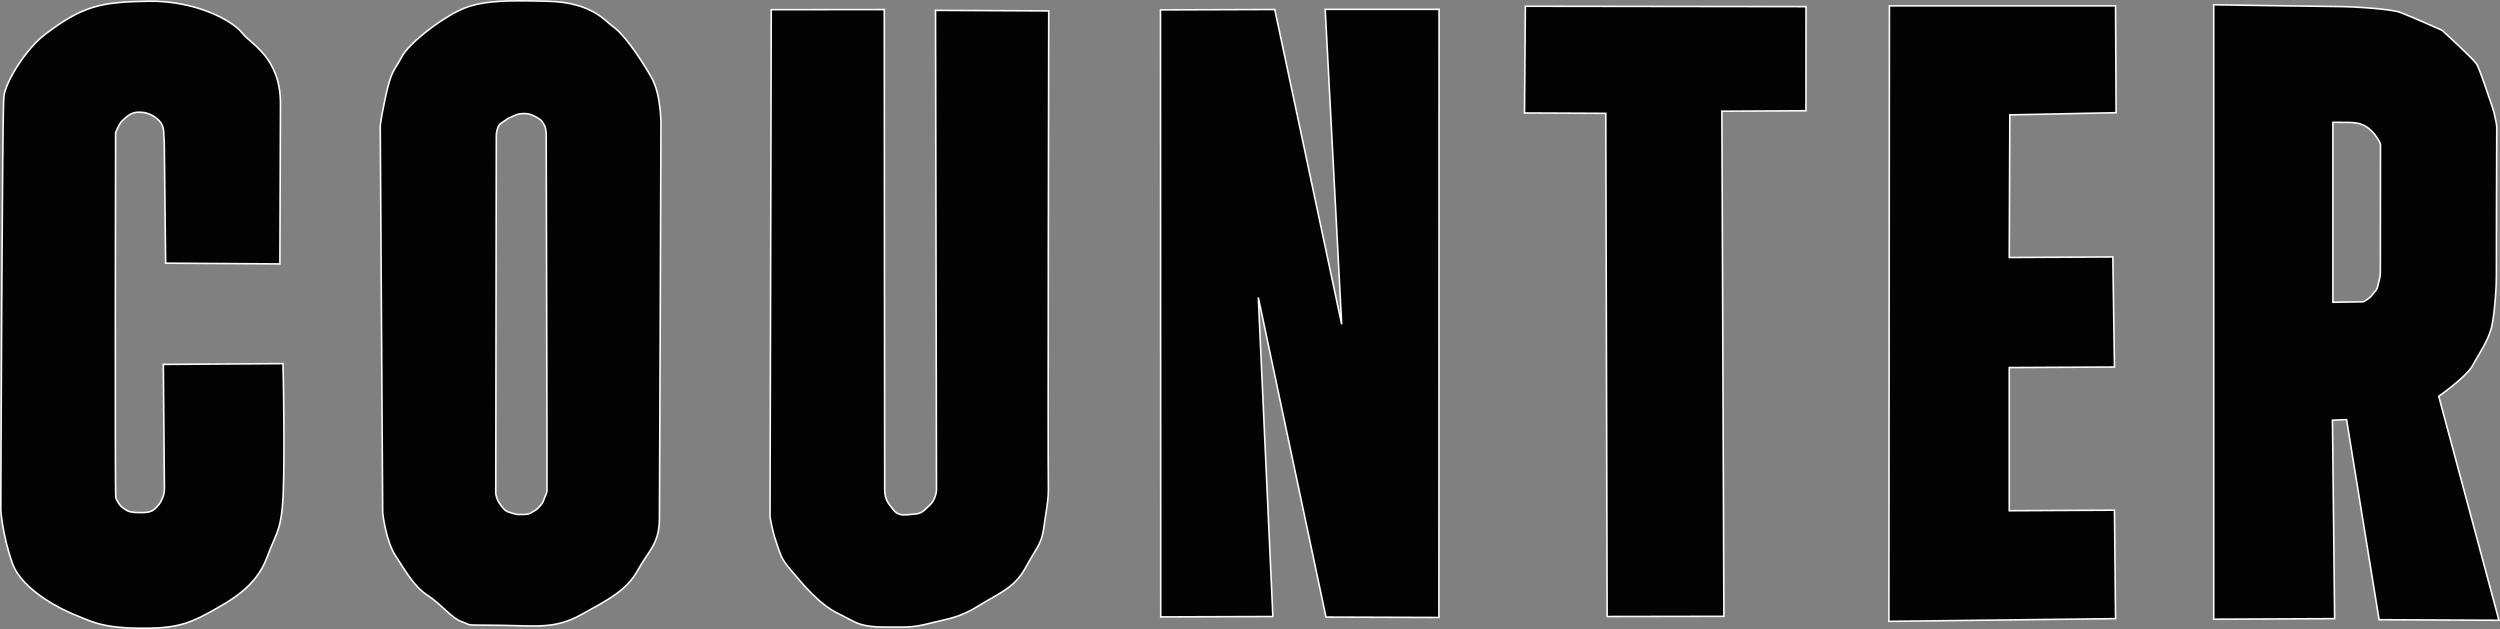 <?xml version="1.0" encoding="UTF-8" standalone="no"?>

<svg
   width="149.968mm"
   height="37.738mm"
   viewBox="0 0 149.968 37.738"
   version="1.1"
   id="svg1"
   xml:space="preserve"
   inkscape:version="1.4 (86a8ad7, 2024-10-11)"
   sodipodi:docname="counter-logo-1.svg"
   xmlns:inkscape="http://www.inkscape.org/namespaces/inkscape"
   xmlns:sodipodi="http://sodipodi.sourceforge.net/DTD/sodipodi-0.dtd"
   xmlns="http://www.w3.org/2000/svg"
   xmlns:svg="http://www.w3.org/2000/svg"><rect x="0" y="0" width="149.968" height="37.738" fill="#808080" stroke="none"/><sodipodi:namedview
     id="namedview1"
     pagecolor="#ffffff"
     bordercolor="#000000"
     borderopacity="0.25"
     inkscape:showpageshadow="2"
     inkscape:pageopacity="0.0"
     inkscape:pagecheckerboard="0"
     inkscape:deskcolor="#d1d1d1"
     inkscape:document-units="mm"
     inkscape:zoom="1.0167041"
     inkscape:cx="214.41834"
     inkscape:cy="118.52023"
     inkscape:window-width="1920"
     inkscape:window-height="1009"
     inkscape:window-x="-8"
     inkscape:window-y="-8"
     inkscape:window-maximized="1"
     inkscape:current-layer="layer2" /><defs
     id="defs1" /><g
     inkscape:groupmode="layer"
     id="layer2"
     inkscape:label="Layer 2"
     transform="translate(-30.407,-62.006)">
     
     <path
       id="path1"
       style="opacity:0.98;fill:#000000;stroke:#ffffff;stroke-width:0.097;stroke-opacity:1"
       inkscape:label="path1"
       d="m 39.279,62.078 c -2.852,0.046 -3.934,0.294 -6.172,1.992 -1.121,0.851 -2.369,2.817 -2.469,3.738 -0.1,0.921 -0.184,24.797 -0.184,24.797 0,0 0.091,1.472 0.689,3.174 0.598,1.702 3.174,2.898 3.91,3.174 0.736,0.276 1.334,0.69 3.496,0.736 2.162,0.046 3.037,-0.184 4.371,-0.92 1.334,-0.736 2.852,-1.564 3.496,-3.312 0.644,-1.748 0.966,-1.563 1.012,-4.967 0.046,-3.404 -0.045,-6.672 -0.045,-6.672 l -7.178,0.047 0.064,7.328 c 0,0 0.029,0.347 -0.105,0.668 -0.135,0.322 -0.239,0.465 -0.477,0.674 -0.219,0.193 -0.467,0.219 -0.771,0.219 -0.309,-1.05e-4 -0.632,-0.002 -0.844,-0.098 -0.165,-0.079 -0.396,-0.27 -0.396,-0.27 0,0 -0.263,-0.283 -0.322,-0.537 -0.059,-0.254 -0.012,-21.879 -0.012,-21.879 0,0 0.199,-0.544 0.402,-0.727 0.308,-0.277 0.554,-0.533 1.066,-0.506 0.541,0.003 0.976,0.308 1.189,0.559 0.151,0.177 0.226,0.423 0.229,0.635 0.004,0.337 0.025,0.275 0.035,0.691 l 0.08,7.17 6.854,0.045 0.035,-9.588 c 0.01,-2.798 -1.782,-3.6 -2.27,-4.234 -0.605,-0.789 -2.833,-1.984 -5.686,-1.938 z"
       sodipodi:nodetypes="ssscsssssscccsssccscscscccccsss" /> 
       
    <path
       id="path2"
       style="display:inline;opacity:0.98;fill:#000000;stroke:#ffffff;stroke-width:0.097;stroke-opacity:0.99"
       d="m 61.496,62.055 c -1.595,0.006 -2.668,0.136 -3.6,0.602 -1.242,0.621 -2.99,1.98 -3.404,2.785 -0.414,0.805 -0.599,0.689 -0.967,2.414 -0.368,1.725 -0.307,1.822 -0.307,1.822 l 0.145,23.088 c 0,0 0.185,1.703 0.783,2.6 0.598,0.897 1.058,1.794 1.932,2.369 0.874,0.575 1.404,1.359 2.061,1.578 0.659,0.22 -0.114,0.179 2.18,0.203 2.293,0.024 3.359,0.244 4.961,-0.643 1.602,-0.886 2.716,-1.447 3.375,-2.643 0.659,-1.195 1.292,-1.586 1.309,-3.074 0.016,-1.488 0.09,-23.438 0.09,-23.438 0,0 0.079,-1.955 -0.588,-3.105 -0.667,-1.15 -1.615,-2.553 -2.318,-3.037 -0.45,-0.31 -1.224,-1.425 -3.869,-1.494 -0.661,-0.017 -1.25,-0.029 -1.781,-0.027 z m 0.385,6.762 c 0.282,0 0.471,0.091 0.775,0.258 0.305,0.167 0.345,0.363 0.42,0.473 0.075,0.109 0.096,0.488 0.096,0.488 0,0 0.061,21.156 0.047,21.389 -0.014,0.233 -0.081,0.227 -0.17,0.506 -0.089,0.279 -0.138,0.297 -0.305,0.492 -0.167,0.196 -0.377,0.282 -0.541,0.377 -0.164,0.095 -0.504,0.059 -0.656,0.07 -0.152,0.011 -0.359,-0.061 -0.619,-0.143 -0.26,-0.081 -0.358,-0.261 -0.553,-0.521 -0.195,-0.26 -0.229,-0.602 -0.229,-0.602 l 0.033,-21.502 c 0,0 -0.002,-0.198 0.102,-0.457 0.104,-0.259 0.173,-0.213 0.42,-0.408 0.247,-0.196 0.27,-0.151 0.5,-0.271 0.23,-0.121 0.398,-0.148 0.68,-0.148 z"
       sodipodi:nodetypes="ssssccssssssscsssssssscssssssscccssss" />
       
    
    <path
       style="opacity:0.98;fill:#000000;stroke:#ffffff;stroke-width:0.097;stroke-opacity:0.99"
       d="m 76.672,62.587 -0.073,30.44 c 0,0 0.155,0.83 0.268,1.179 0.106,0.325 0.277,0.862 0.398,1.147 0.186,0.433 0.675,0.953 0.895,1.212 0.194,0.229 1.378,1.727 2.59,2.277 0.141,0.064 0.573,0.301 0.69,0.356 0.29,0.138 0.696,0.432 2.03,0.424 1.35,-0.008 1.602,0.057 2.724,-0.228 1.122,-0.285 1.765,-0.325 2.936,-1.057 1.171,-0.732 2.139,-1.057 2.798,-2.277 0.659,-1.22 0.968,-1.407 1.098,-2.423 0.13,-1.017 0.301,-1.586 0.268,-2.61 -0.033,-1.025 0.024,-28.366 0.024,-28.366 l -6.791,-0.033 0.057,28.797 c 0,0 -0.033,0.553 -0.415,0.895 -0.382,0.342 -0.447,0.496 -0.943,0.529 -0.496,0.033 -0.886,0.163 -1.22,-0.252 -0.333,-0.415 -0.52,-0.618 -0.529,-1.228 -0.008,-0.61 -0.024,-28.789 -0.024,-28.789 z"
       id="path3"
       sodipodi:nodetypes="ccssssscssssscccsssccc" />
       
    <path
       style="opacity:0.98;fill:#000000;stroke:#ffffff;stroke-width:0.097;stroke-opacity:0.99"
       d="m 100.035,99.012 6.728,-0.023 -0.874,-19.138 4.06,19.172 6.774,0.023 0.011,-36.481 h -6.832 l 0.989,18.896 -4.014,-18.885 -6.855,0.023 z"
       id="path4" />
       
    <path
       style="opacity:0.98;fill:#000000;stroke:#ffffff;stroke-width:0.097;stroke-opacity:0.99"
       d="m 121.91,62.381 16.837,0.023 -0.006,6.245 -5.043,0.029 0.121,30.299 -7.004,0.012 -0.081,-30.184 -4.876,-0.023 z"
       id="path5" />
       
    <path
       style="opacity:0.98;fill:#000000;stroke:#ffffff;stroke-width:0.097;stroke-opacity:0.99"
       d="m 143.748,62.359 h 13.565 l 0.033,6.408 -6.376,0.13 -0.033,8.555 6.213,-0.033 0.098,6.603 -6.311,0.033 v 8.588 l 6.311,-0.033 0.065,6.506 -13.597,0.163 z"
       id="path6" />
    
    <path
       id="path7"
       style="display:inline;opacity:0.98;fill:#000000;stroke:#ffffff;stroke-width:0.097;stroke-opacity:0.99"
       d="M 163.201,62.294 V 99.15 l 7.254,-0.033 -0.13,-11.906 0.846,-0.033 1.952,12.003 7.189,0.033 -3.611,-13.435 c 0,0 1.675,-1.179 2.025,-1.838 0.35,-0.659 0.992,-1.537 1.171,-2.432 0.179,-0.895 0.269,-2.464 0.26,-2.903 -0.008,-0.439 0.024,-9.003 0.024,-9.003 0,0 -0.074,-0.626 -0.269,-1.188 -0.195,-0.561 -0.761,-2.3 -0.94,-2.568 -0.23,-0.345 -2.069,-2.021 -2.069,-2.021 0,0 -2.034,-0.906 -2.538,-1.085 -0.504,-0.179 -2.527,-0.335 -3.747,-0.343 -1.22,-0.008 -7.417,-0.106 -7.417,-0.106 z m 7.448,7.051 c 0.183,3.5e-4 0.436,0.002 0.715,0.006 0.558,0.009 0.819,0.157 0.954,0.233 0.223,0.124 0.465,0.389 0.523,0.46 0.046,0.057 0.311,0.417 0.365,0.618 0,0 -0.002,7.513 -0.008,7.726 -0.006,0.213 -0.086,0.535 -0.164,0.816 -0.078,0.282 -0.207,0.299 -0.325,0.492 -0.118,0.193 -0.523,0.414 -0.523,0.414 l -1.835,0.028 v -10.719 -0.074 c 0,0 0.113,-8.67e-4 0.297,-5.17e-4 z"
       sodipodi:nodetypes="scccccccssccsscsscssssccssccccscs" /></g></svg>

